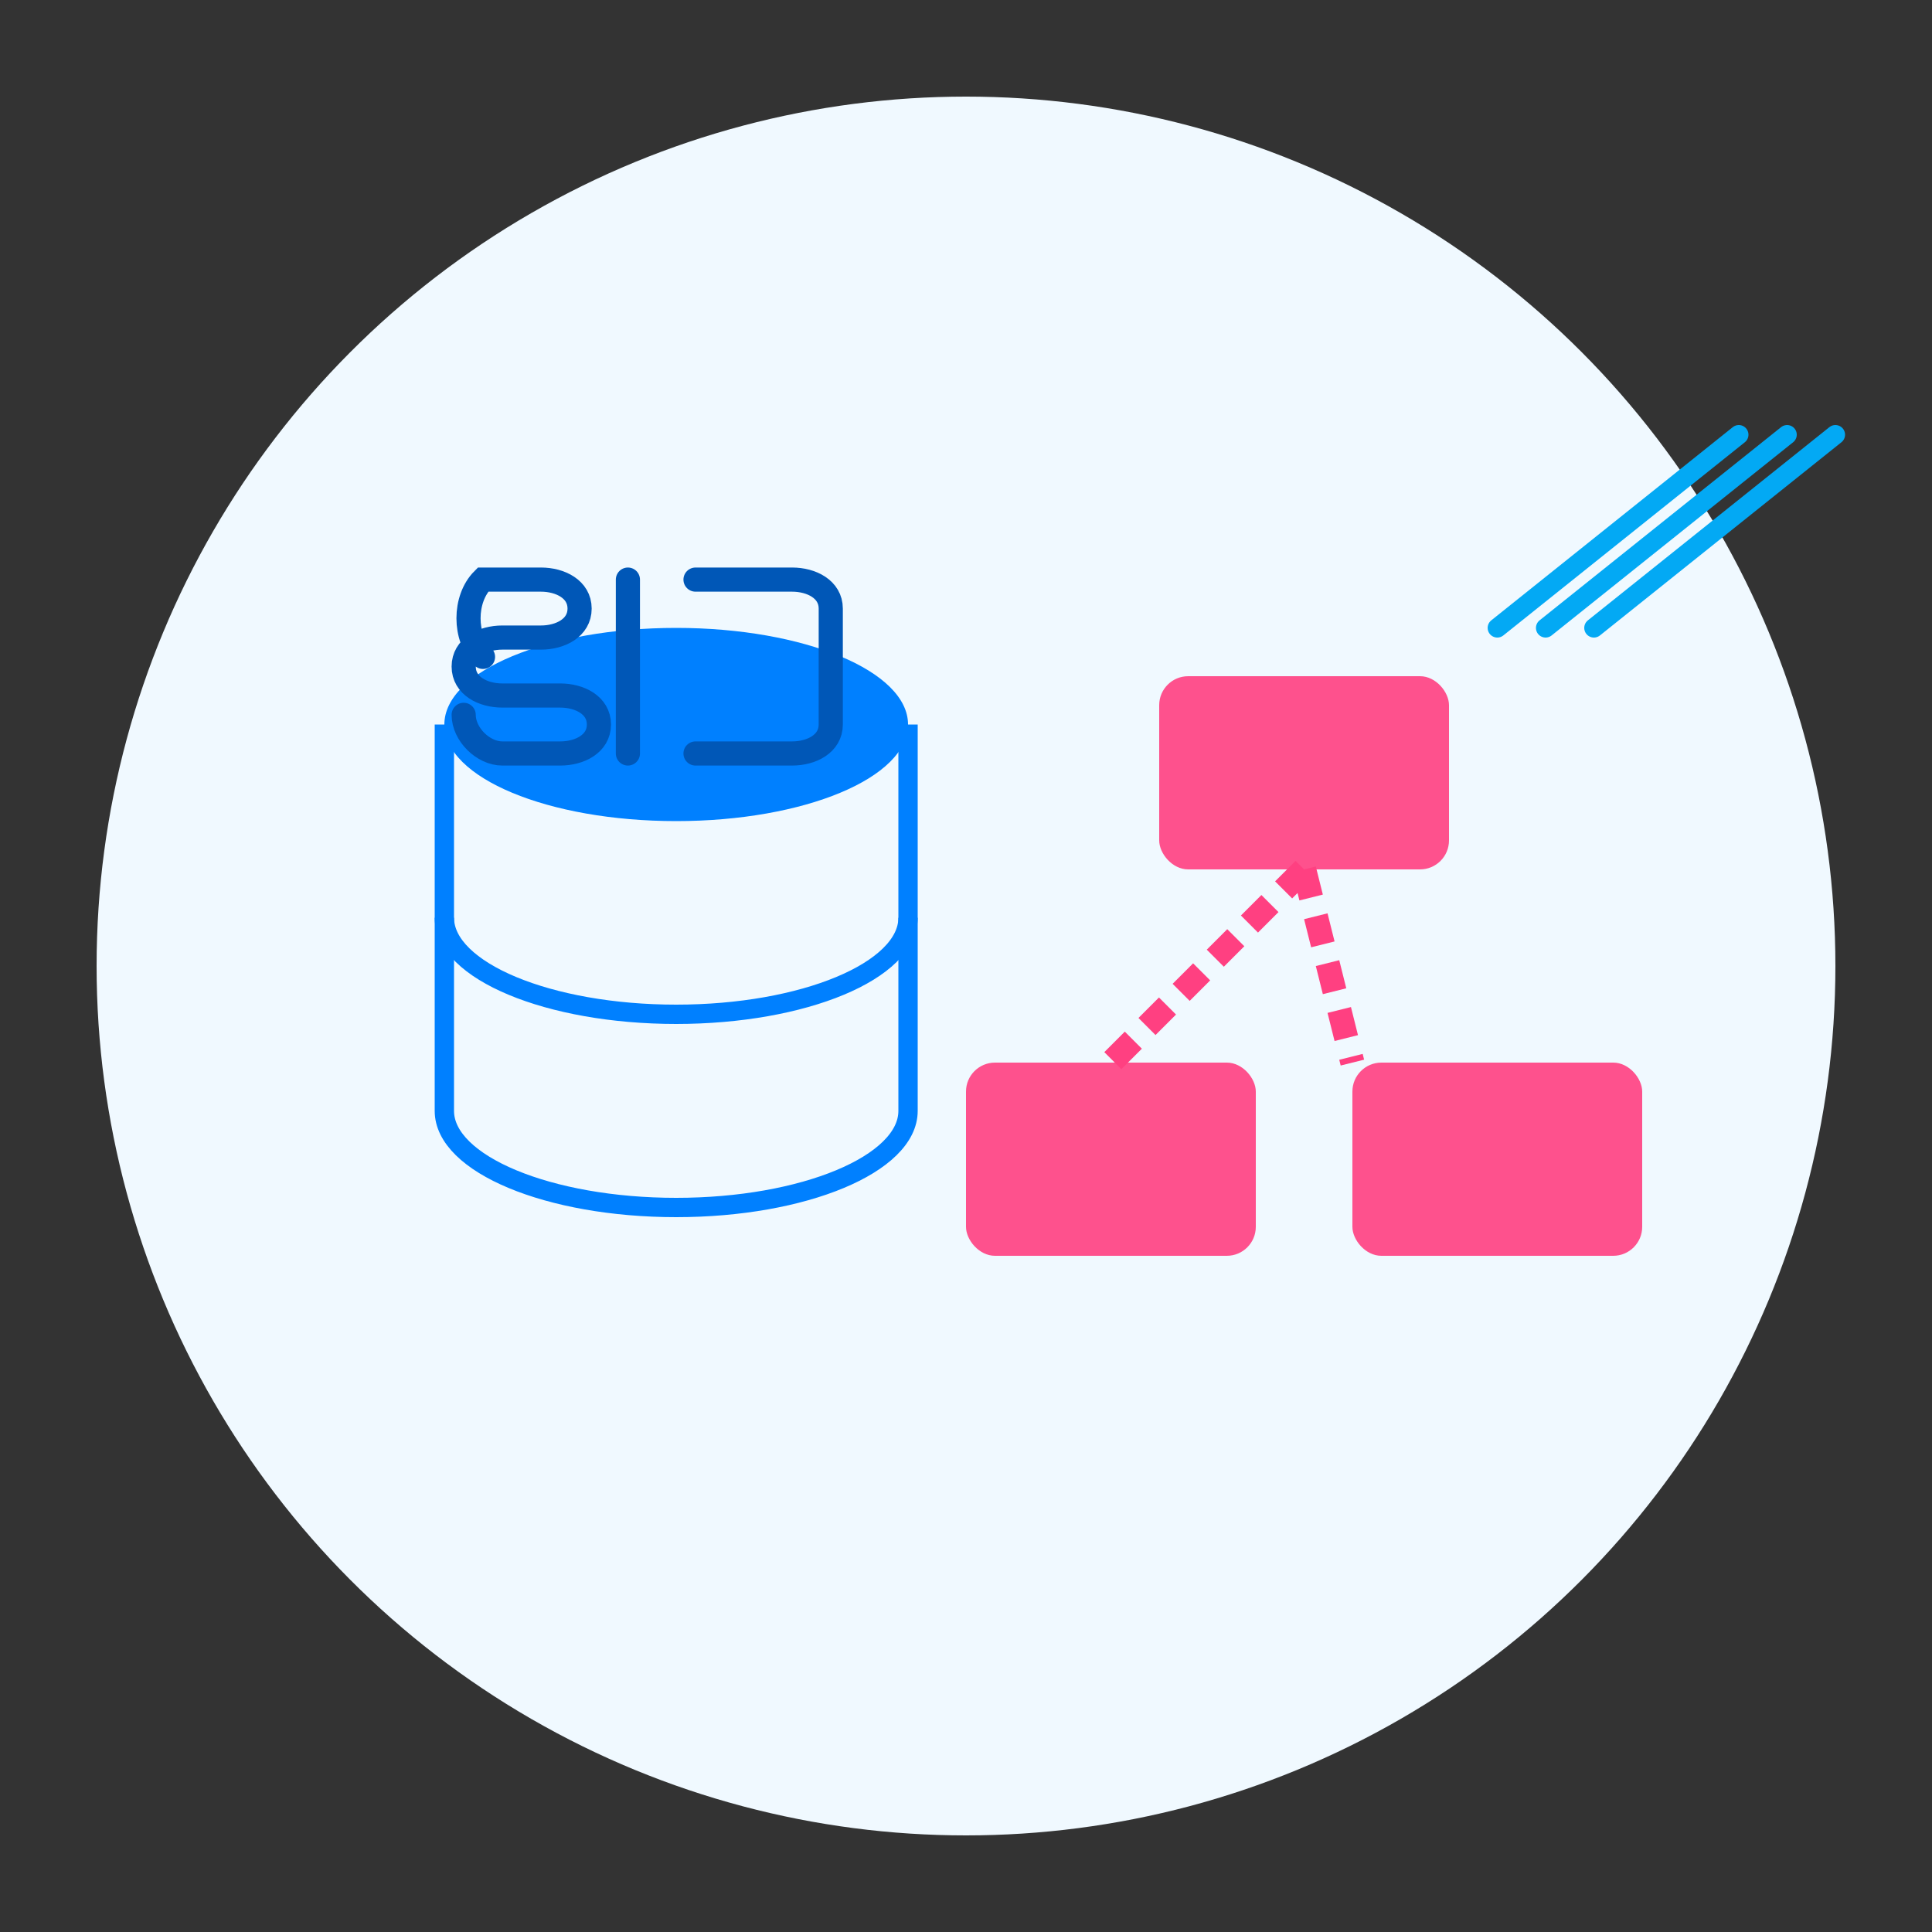 <svg width="200" height="200" viewBox="0 0 200 200" fill="none" xmlns="http://www.w3.org/2000/svg">
  <rect x="0" y="0" width="200" height="200" fill="#333333" stroke="none"/>
  <!-- Fundo circular suave -->
  <circle cx="100" cy="100" r="90" fill="#f0f9ff"/>
  
  <!-- Símbolo de banco de dados simples -->
  <ellipse cx="70" cy="75" rx="24" ry="10" fill="#0080FF"/>
  <path d="M46 75 V115 C46 120.5 56.8 125 70 125 C83.2 125 94 120.5 94 115 V75" stroke="#0080FF" stroke-width="2" fill="none"/>
  <path d="M46 95 C46 100.5 56.8 105 70 105 C83.2 105 94 100.5 94 95" stroke="#0080FF" stroke-width="2" fill="none"/>
  
  <!-- Texto "SQL" integrado -->
  <path d="M50 68 C48 66, 48 62, 50 60 H56 C58 60, 60 61, 60 63 C60 65, 58 66, 56 66 H52 C50 66, 48 67, 48 69 C48 71, 50 72, 52 72 H58 C60 72, 62 73, 62 75 C62 77, 60 78, 58 78 H52 C50 78, 48 76, 48 74" stroke="#0057B7" stroke-width="2.5" stroke-linecap="round"/>
  <path d="M65 60 V78" stroke="#0057B7" stroke-width="2.5" stroke-linecap="round"/>
  <path d="M72 60 H82 C84 60, 86 61, 86 63 V75 C86 77, 84 78, 82 78 H72" stroke="#0057B7" stroke-width="2.5" stroke-linecap="round"/>
  
  <!-- Elementos de diagrama simplificados com movimento -->
  <rect x="120" y="70" width="30" height="20" rx="3" fill="#FF4081" opacity="0.9"/>
  <rect x="140" y="110" width="30" height="20" rx="3" fill="#FF4081" opacity="0.9"/>
  <rect x="100" y="110" width="30" height="20" rx="3" fill="#FF4081" opacity="0.9"/>
  
  <!-- Conexões entre elementos com efeito de velocidade -->
  <path d="M135 90 L140 110" stroke="#FF4081" stroke-width="2.5" stroke-dasharray="3,2"/>
  <path d="M135 90 L115 110" stroke="#FF4081" stroke-width="2.5" stroke-dasharray="3,2"/>
  
  <!-- Linhas "em movimento" para dar sensação de velocidade -->
  <path d="M155 65 L180 45" stroke="#03A9F4" stroke-width="2" stroke-linecap="round"/>
  <path d="M160 65 L185 45" stroke="#03A9F4" stroke-width="2" stroke-linecap="round"/>
  <path d="M165 65 L190 45" stroke="#03A9F4" stroke-width="2" stroke-linecap="round"/>
</svg> 